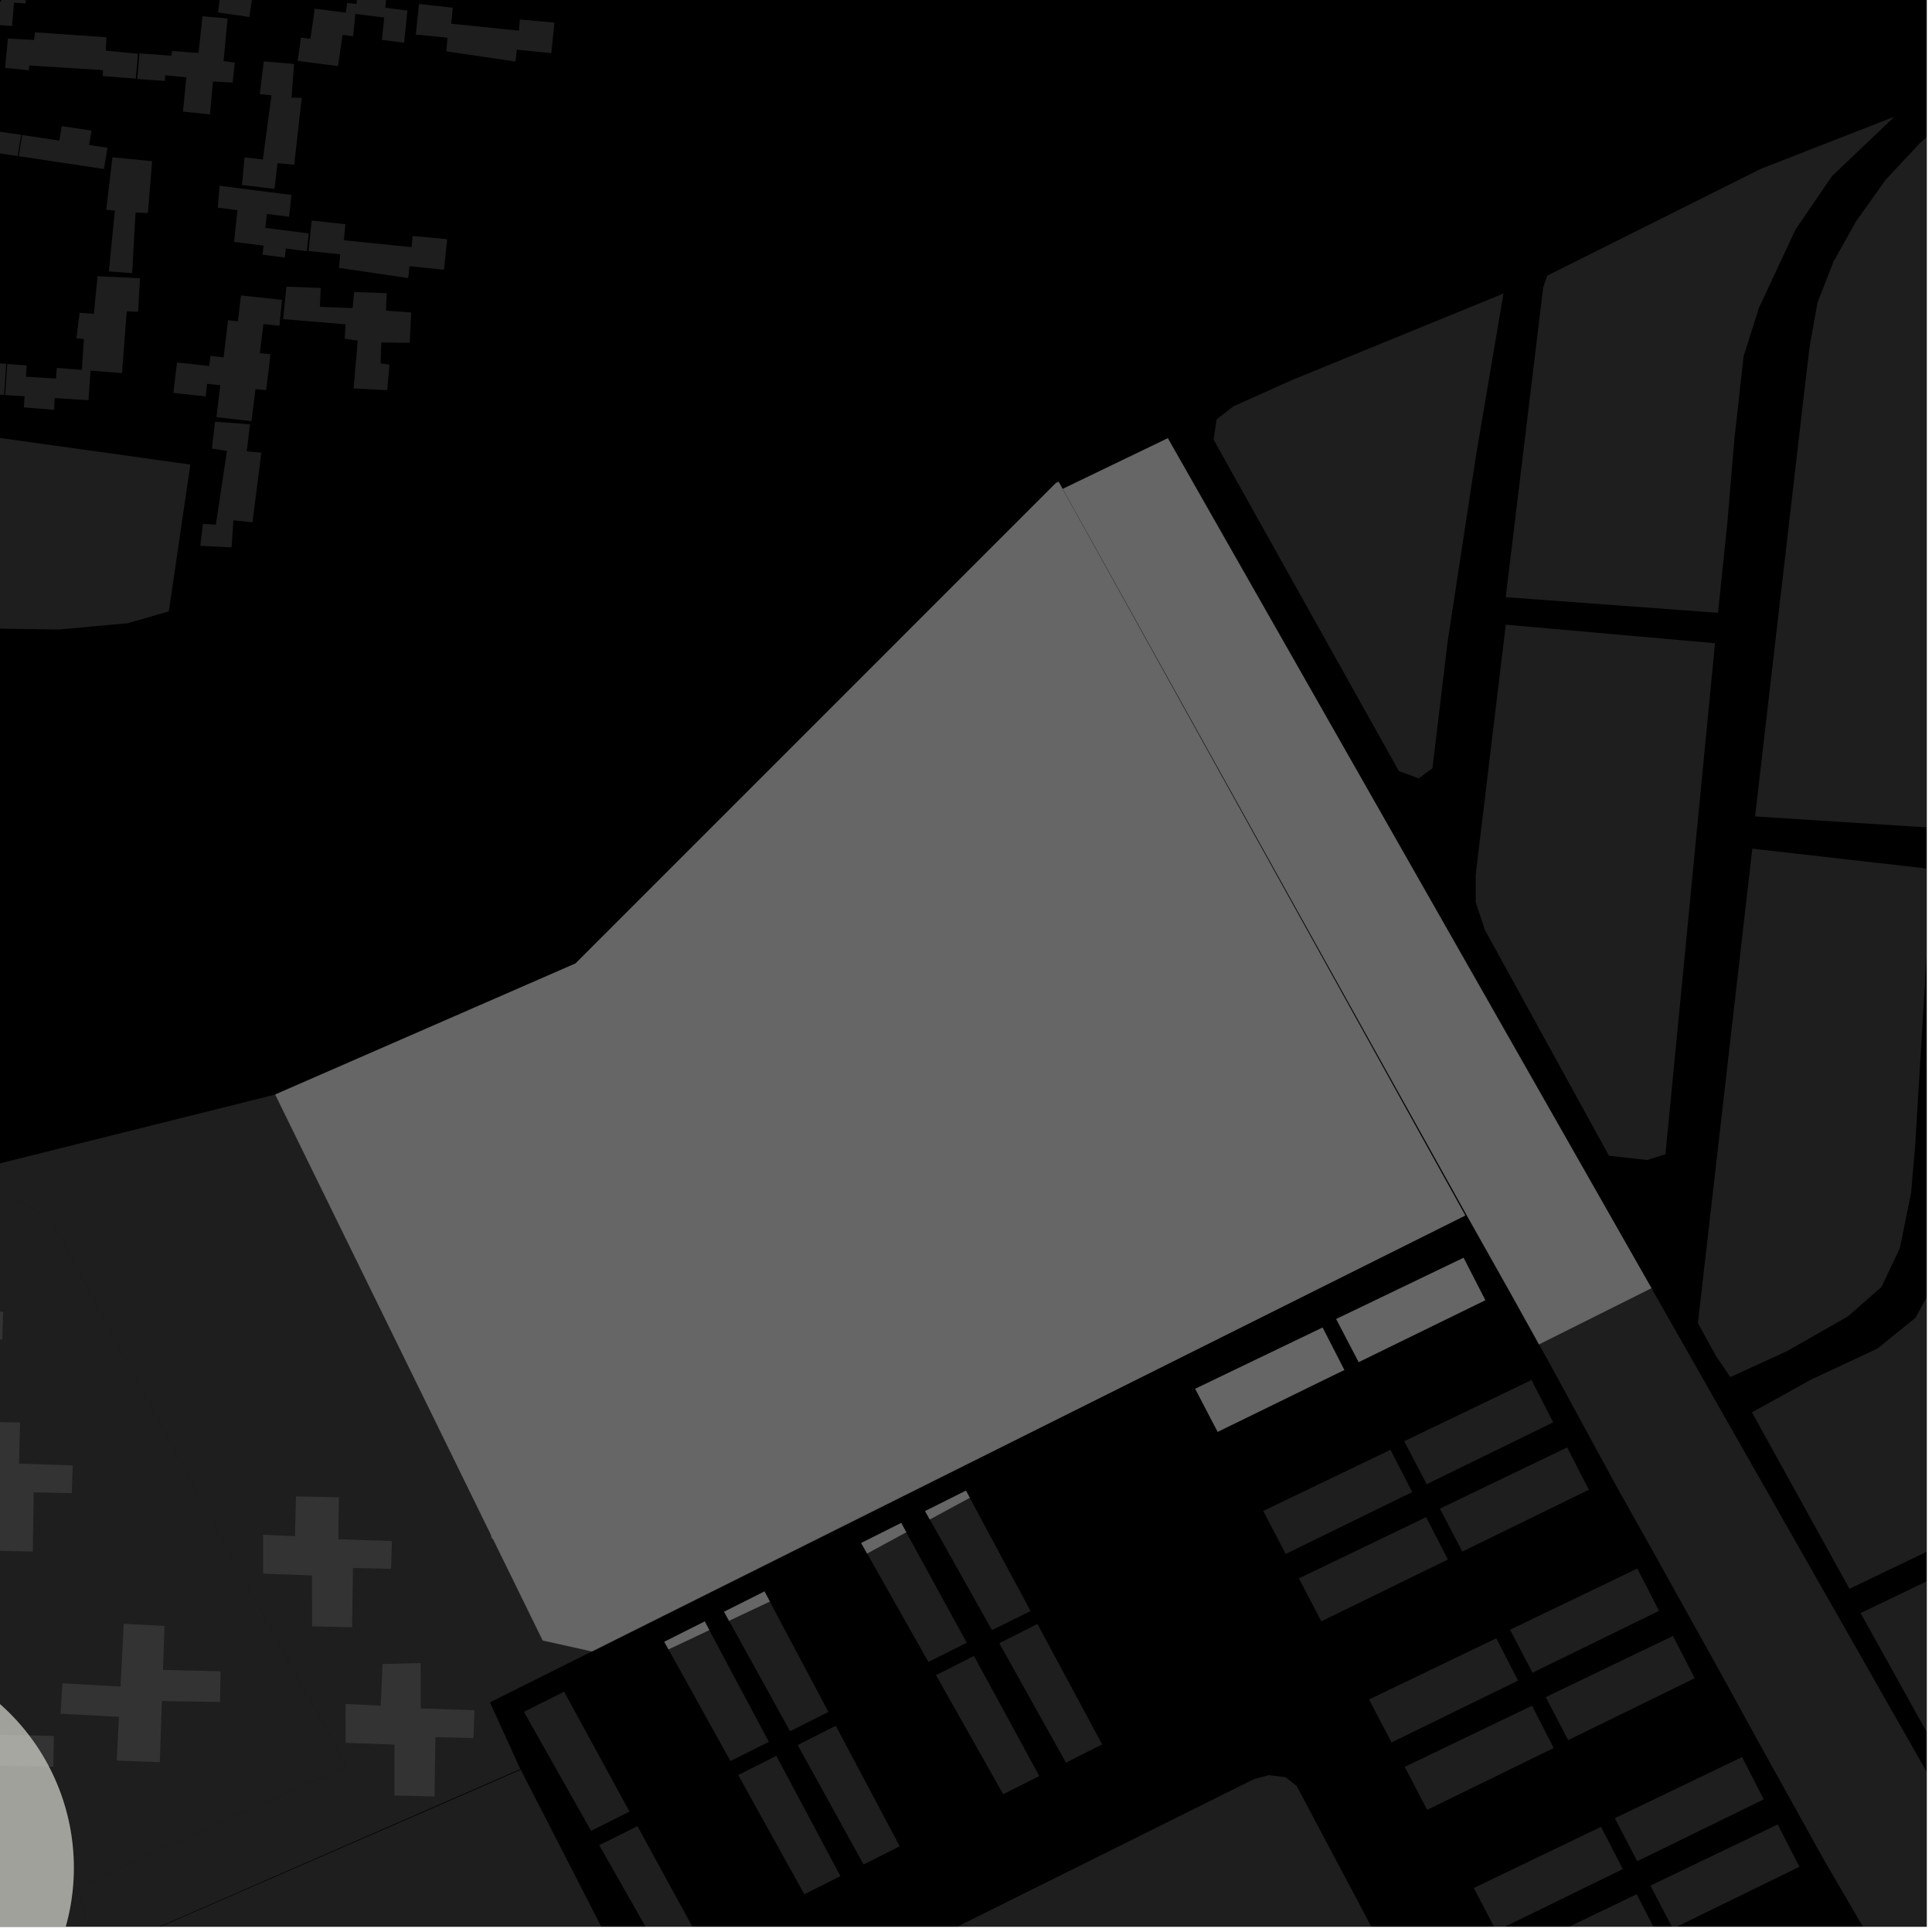<?xml version="1.0" encoding="UTF-8"?>
<svg xmlns="http://www.w3.org/2000/svg" xmlns:xlink="http://www.w3.org/1999/xlink" width="361pt" height="361pt" viewBox="0 0 361 361" version="1.1">
<defs>
<clipPath id="clip1">
  <path d="M 17 330 L 149 330 L 149 360 L 17 360 Z M 17 330 "/>
</clipPath>
<clipPath id="clip2">
  <path d="M 0 204 L 111 204 L 111 360 L 0 360 Z M 0 204 "/>
</clipPath>
<clipPath id="clip3">
  <path d="M 111 341 L 132 341 L 132 360 L 111 360 Z M 111 341 "/>
</clipPath>
<clipPath id="clip4">
  <path d="M 0 218 L 65 218 L 65 360 L 0 360 Z M 0 218 "/>
</clipPath>
<clipPath id="clip5">
  <path d="M 308 340 L 337 340 L 337 360 L 308 360 Z M 308 340 "/>
</clipPath>
<clipPath id="clip6">
  <path d="M 282 353 L 310 353 L 310 360 L 282 360 Z M 282 353 "/>
</clipPath>
<clipPath id="clip7">
  <path d="M 275 341 L 304 341 L 304 360 L 275 360 Z M 275 341 "/>
</clipPath>
<clipPath id="clip8">
  <path d="M 287 240 L 360 240 L 360 360 L 287 360 Z M 287 240 "/>
</clipPath>
<clipPath id="clip9">
  <path d="M 134 331 L 286 331 L 286 360 L 134 360 Z M 134 331 "/>
</clipPath>
<clipPath id="clip10">
  <path d="M 327 0 L 360 0 L 360 155 L 327 155 Z M 327 0 "/>
</clipPath>
<clipPath id="clip11">
  <path d="M 317 158 L 360 158 L 360 258 L 317 258 Z M 317 158 "/>
</clipPath>
<clipPath id="clip12">
  <path d="M 327 193 L 360 193 L 360 297 L 327 297 Z M 327 193 "/>
</clipPath>
<clipPath id="clip13">
  <path d="M 347 275 L 360 275 L 360 360 L 347 360 Z M 347 275 "/>
</clipPath>
<clipPath id="clip14">
  <path d="M 0 308 L 14 308 L 14 360 L 0 360 Z M 0 308 "/>
</clipPath>
</defs>
<g id="surface2471">
<path style="fill-rule:nonzero;fill:rgb(0%,0%,0%);fill-opacity:1;stroke-width:0.03;stroke-linecap:square;stroke-linejoin:miter;stroke:rgb(0%,0%,0%);stroke-opacity:1;stroke-miterlimit:10;" d="M 0 178 L 360 178 L 360 -182 L 0 -182 Z M 0 178 " transform="matrix(1,0,0,1,0,182)"/>
<g clip-path="url(#clip1)" clip-rule="nonzero">
<path style=" stroke:none;fill-rule:nonzero;fill:rgb(39.999%,39.999%,39.999%);fill-opacity:0.3;" d="M 125.852 386.32 L 133.473 400.812 L 148.164 420.277 L 25.246 403.223 L 17.414 365.488 L 97.309 330.68 Z M 125.852 386.32 "/>
</g>
<g clip-path="url(#clip2)" clip-rule="nonzero">
<path style=" stroke:none;fill-rule:nonzero;fill:rgb(39.999%,39.999%,39.999%);fill-opacity:0.3;" d="M 110.609 308.57 L 91.547 318.09 L 97.227 330.566 L 17.398 365.414 L 14.703 352.434 L 64.691 329.992 L 41.227 287.145 L 9.605 227.98 L -5.699 218.797 L 51.43 204.516 L 101.414 306.527 Z M 110.609 308.57 "/>
</g>
<g clip-path="url(#clip3)" clip-rule="nonzero">
<path style=" stroke:none;fill-rule:nonzero;fill:rgb(39.999%,39.999%,39.999%);fill-opacity:0.3;" d="M 111.969 344.777 L 119.109 341.223 L 131.289 363.512 L 124.539 366.91 Z M 111.969 344.777 "/>
</g>
<path style=" stroke:none;fill-rule:nonzero;fill:rgb(39.999%,39.999%,39.999%);fill-opacity:0.3;" d="M 97.895 319.855 L 105.406 316.098 L 117.621 338.5 L 110.445 342.094 Z M 97.895 319.855 "/>
<path style=" stroke:none;fill-rule:nonzero;fill:rgb(39.999%,39.999%,39.999%);fill-opacity:0.3;" d="M 71.492 310.934 L 78.602 310.754 L 78.617 319.23 L 88.648 319.562 L 88.473 324.754 L 81.359 324.59 L 81.195 335.66 L 73.715 335.5 L 73.703 325.984 L 64.582 325.648 L 64.57 318.383 L 71.137 318.723 Z M 71.492 310.934 "/>
<path style=" stroke:none;fill-rule:nonzero;fill:rgb(39.999%,39.999%,39.999%);fill-opacity:0.3;" d="M 55.297 279.609 L 63.32 279.773 L 63.211 287.621 L 73.242 287.953 L 73.066 293.145 L 65.953 292.98 L 65.789 304.055 L 58.309 303.891 L 58.297 294.375 L 49.176 294.043 L 49.164 286.777 L 55.125 287.051 Z M 55.297 279.609 "/>
<path style=" stroke:none;fill-rule:nonzero;fill:rgb(39.999%,39.999%,39.999%);fill-opacity:0.3;" d="M 92.125 287.57 L 91.633 287.441 L 91.793 286.895 Z M 92.125 287.57 "/>
<g clip-path="url(#clip4)" clip-rule="nonzero">
<path style=" stroke:none;fill-rule:nonzero;fill:rgb(39.999%,39.999%,39.999%);fill-opacity:0.3;" d="M -64.953 390.906 L -62.844 362.715 L -119.566 243.723 L -5.699 218.797 L 9.605 227.98 L 41.227 287.145 L 64.691 329.992 L 14.703 352.434 L 17.398 365.414 L -46.414 393.266 Z M -64.953 390.906 "/>
</g>
<path style=" stroke:none;fill-rule:nonzero;fill:rgb(39.999%,39.999%,39.999%);fill-opacity:0.3;" d="M -8.016 315.5 L -0.406 315.898 L -0.688 324.117 L 10.066 324.371 L 9.969 330.109 L -0.891 329.93 L -1.285 341.359 L -9.328 341.047 L -8.91 332.883 L -19.824 332.297 L -19.48 326.617 L -8.617 327.227 Z M -8.016 315.5 "/>
<path style=" stroke:none;fill-rule:nonzero;fill:rgb(39.999%,39.999%,39.999%);fill-opacity:0.3;" d="M -16.637 236.977 L -9.242 237.098 L -9.441 244.781 L 0.59 245.113 L 0.418 250.305 L -6.695 250.141 L -6.863 261.215 L -14.34 261.051 L -14.355 251.535 L -23.473 251.203 L -23.488 244.238 L -16.738 244.23 Z M -16.637 236.977 "/>
<path style=" stroke:none;fill-rule:nonzero;fill:rgb(39.999%,39.999%,39.999%);fill-opacity:0.3;" d="M -3.645 265.676 L 3.75 265.801 L 3.555 273.484 L 13.586 273.816 L 13.41 279.004 L 6.297 278.844 L 6.133 289.914 L -1.348 289.754 L -1.359 280.238 L -10.48 279.902 L -10.496 272.941 L -3.746 272.93 Z M -3.645 265.676 "/>
<path style=" stroke:none;fill-rule:nonzero;fill:rgb(39.999%,39.999%,39.999%);fill-opacity:0.3;" d="M 23.125 303.414 L 30.734 303.812 L 30.453 312.031 L 41.207 312.285 L 41.109 318.023 L 30.25 317.844 L 29.855 329.273 L 21.812 328.961 L 22.23 320.797 L 11.316 320.211 L 11.66 314.531 L 22.523 315.141 Z M 23.125 303.414 "/>
<path style=" stroke:none;fill-rule:nonzero;fill:rgb(39.999%,39.999%,39.999%);fill-opacity:0.3;" d="M 273.238 289.922 L 269.051 281.891 L 292.828 270.457 L 296.883 278.363 Z M 273.238 289.922 "/>
<path style=" stroke:none;fill-rule:nonzero;fill:rgb(39.999%,39.999%,39.999%);fill-opacity:0.3;" d="M 246.891 302.953 L 242.703 294.922 L 266.48 283.488 L 270.539 291.398 Z M 246.891 302.953 "/>
<path style=" stroke:none;fill-rule:nonzero;fill:rgb(39.999%,39.999%,39.999%);fill-opacity:0.3;" d="M 266.574 277.324 L 262.387 269.297 L 286.164 257.863 L 290.223 265.77 Z M 266.574 277.324 "/>
<path style=" stroke:none;fill-rule:nonzero;fill:rgb(39.999%,39.999%,39.999%);fill-opacity:0.3;" d="M 240.23 290.359 L 236.043 282.328 L 259.82 270.895 L 263.875 278.801 Z M 240.23 290.359 "/>
<path style=" stroke:none;fill-rule:nonzero;fill:rgb(39.999%,39.999%,39.999%);fill-opacity:0.3;" d="M 293.012 325.145 L 288.824 317.113 L 312.602 305.68 L 316.66 313.586 Z M 293.012 325.145 "/>
<path style=" stroke:none;fill-rule:nonzero;fill:rgb(39.999%,39.999%,39.999%);fill-opacity:0.3;" d="M 266.668 338.176 L 262.48 330.145 L 286.258 318.715 L 290.312 326.621 Z M 266.668 338.176 "/>
<path style=" stroke:none;fill-rule:nonzero;fill:rgb(39.999%,39.999%,39.999%);fill-opacity:0.3;" d="M 286.352 312.551 L 282.164 304.52 L 305.941 293.086 L 309.996 300.992 Z M 286.352 312.551 "/>
<path style=" stroke:none;fill-rule:nonzero;fill:rgb(39.999%,39.999%,39.999%);fill-opacity:0.3;" d="M 260.004 325.582 L 255.816 317.551 L 279.594 306.117 L 283.648 314.027 Z M 260.004 325.582 "/>
<g clip-path="url(#clip5)" clip-rule="nonzero">
<path style=" stroke:none;fill-rule:nonzero;fill:rgb(39.999%,39.999%,39.999%);fill-opacity:0.3;" d="M 312.582 360.367 L 308.391 352.336 L 332.172 340.902 L 336.227 348.812 Z M 312.582 360.367 "/>
</g>
<g clip-path="url(#clip6)" clip-rule="nonzero">
<path style=" stroke:none;fill-rule:nonzero;fill:rgb(39.999%,39.999%,39.999%);fill-opacity:0.3;" d="M 286.234 373.398 L 282.047 365.371 L 305.824 353.938 L 309.879 361.844 Z M 286.234 373.398 "/>
</g>
<path style=" stroke:none;fill-rule:nonzero;fill:rgb(39.999%,39.999%,39.999%);fill-opacity:0.3;" d="M 305.918 347.773 L 301.73 339.742 L 325.508 328.309 L 329.562 336.215 Z M 305.918 347.773 "/>
<g clip-path="url(#clip7)" clip-rule="nonzero">
<path style=" stroke:none;fill-rule:nonzero;fill:rgb(39.999%,39.999%,39.999%);fill-opacity:0.3;" d="M 279.574 360.805 L 275.383 352.777 L 299.164 341.344 L 303.219 349.25 Z M 279.574 360.805 "/>
</g>
<path style=" stroke:none;fill-rule:nonzero;fill:rgb(39.999%,39.999%,39.999%);fill-opacity:0.3;" d="M 186.723 307.039 L 193.848 303.445 L 205.941 325.945 L 199.176 329.352 Z M 186.723 307.039 "/>
<path style=" stroke:none;fill-rule:nonzero;fill:rgb(39.999%,39.999%,39.999%);fill-opacity:0.3;" d="M 181.195 279.859 L 192.566 301.027 L 185.355 304.59 L 173.734 283.91 Z M 181.195 279.859 "/>
<path style=" stroke:none;fill-rule:nonzero;fill:rgb(39.999%,39.999%,39.999%);fill-opacity:0.3;" d="M 169.332 286.301 L 180.645 306.949 L 173.473 310.543 L 162.023 290.27 Z M 169.332 286.301 "/>
<path style=" stroke:none;fill-rule:nonzero;fill:rgb(39.999%,39.999%,39.999%);fill-opacity:0.3;" d="M 174.902 313.008 L 181.992 309.43 L 194.195 331.859 L 187.449 335.254 Z M 174.902 313.008 "/>
<path style=" stroke:none;fill-rule:nonzero;fill:rgb(39.999%,39.999%,39.999%);fill-opacity:0.3;" d="M 137.941 331.672 L 145.055 328.082 L 157.035 350.559 L 150.293 353.949 Z M 137.941 331.672 "/>
<path style=" stroke:none;fill-rule:nonzero;fill:rgb(39.999%,39.999%,39.999%);fill-opacity:0.3;" d="M 132.531 304.586 L 143.66 325.465 L 136.488 329.055 L 124.914 308.184 Z M 132.531 304.586 "/>
<path style=" stroke:none;fill-rule:nonzero;fill:rgb(39.999%,39.999%,39.999%);fill-opacity:0.3;" d="M 149.047 326.066 L 156.168 322.469 L 168.113 344.98 L 161.363 348.379 Z M 149.047 326.066 "/>
<path style=" stroke:none;fill-rule:nonzero;fill:rgb(39.999%,39.999%,39.999%);fill-opacity:0.3;" d="M 143.84 299.246 L 154.797 319.891 L 147.621 323.484 L 136.227 302.84 Z M 143.84 299.246 "/>
<g clip-path="url(#clip8)" clip-rule="nonzero">
<path style=" stroke:none;fill-rule:nonzero;fill:rgb(39.999%,39.999%,39.999%);fill-opacity:0.3;" d="M 361.461 384.906 L 348.125 360.078 L 340.59 347.137 L 328.418 325.199 L 321.48 312.551 L 308.957 290.039 L 301.812 277.301 L 289.672 254.969 L 287.574 251.191 L 308.57 240.695 L 383.691 372.699 Z M 361.461 384.906 "/>
</g>
<g clip-path="url(#clip9)" clip-rule="nonzero">
<path style=" stroke:none;fill-rule:nonzero;fill:rgb(39.999%,39.999%,39.999%);fill-opacity:0.3;" d="M 134.555 382.055 L 234.215 332.477 L 237.082 331.688 L 240.207 332.082 L 242.293 333.711 L 284.391 413.117 L 285.891 419.176 L 285.531 424.387 L 283.91 428.43 L 281.422 431.812 L 260.031 436.352 L 257.637 436.055 L 166.422 422.91 Z M 134.555 382.055 "/>
</g>
<g clip-path="url(#clip10)" clip-rule="nonzero">
<path style=" stroke:none;fill-rule:nonzero;fill:rgb(39.999%,39.999%,39.999%);fill-opacity:0.3;" d="M 408.316 0.676 L 419.984 30.234 L 411.008 34.008 L 400.445 40.035 L 387.516 51.332 L 379.871 61.117 L 374.602 71.148 L 370.656 84.688 L 368.277 94.355 L 362.555 154.762 L 327.941 152.555 L 337.086 73.578 L 338.129 64.84 L 339.602 56.547 L 342.598 48.887 L 346.812 41.359 L 352.352 33.582 L 358.68 26.809 L 366.332 19.781 L 375.836 12.75 L 386.395 7.473 L 398.012 2.695 Z M 408.316 0.676 "/>
</g>
<path style=" stroke:none;fill-rule:nonzero;fill:rgb(39.999%,39.999%,39.999%);fill-opacity:0.3;" d="M 281.352 111.582 L 288.355 53.652 L 289.117 51.5 L 328.992 31.562 L 353.988 21.797 L 342.305 32.91 L 335.473 42.934 L 328.645 57.559 L 325.797 66.59 L 324.105 81.75 L 322.707 98.262 L 321.016 114.504 Z M 281.352 111.582 "/>
<path style=" stroke:none;fill-rule:nonzero;fill:rgb(39.999%,39.999%,39.999%);fill-opacity:0.3;" d="M 280.93 54.848 L 275.848 84.797 L 270.48 119.988 L 267.66 143.539 L 265.098 145.438 L 261.387 144.09 L 226.766 82.156 L 227.332 78.367 L 230.465 75.926 L 241.266 71.074 Z M 280.93 54.848 "/>
<path style=" stroke:none;fill-rule:nonzero;fill:rgb(39.999%,39.999%,39.999%);fill-opacity:0.3;" d="M 281.359 116.723 L 320.457 120.188 L 311.195 215.668 L 307.773 216.754 L 300.641 215.953 L 277.465 173.762 L 275.742 168.621 L 275.734 163.477 Z M 281.359 116.723 "/>
<g clip-path="url(#clip11)" clip-rule="nonzero">
<path style=" stroke:none;fill-rule:nonzero;fill:rgb(39.999%,39.999%,39.999%);fill-opacity:0.3;" d="M 327.422 158.57 L 360.969 162.398 L 357.867 213.902 L 357.09 222.926 L 354.992 233.203 L 351.566 240.477 L 345.234 246 L 333.91 252.461 L 323.32 257.309 L 320.703 253.484 L 317.258 247.223 Z M 327.422 158.57 "/>
</g>
<g clip-path="url(#clip12)" clip-rule="nonzero">
<path style=" stroke:none;fill-rule:nonzero;fill:rgb(39.999%,39.999%,39.999%);fill-opacity:0.3;" d="M 327.359 263.902 L 338.383 257.789 L 350.797 251.992 L 357.922 246.219 L 361.348 239.949 L 365.297 230.672 L 366.602 218.781 L 367.379 206.25 L 368.414 193.824 L 405.664 195.293 L 400.984 246.426 L 398.355 256.957 L 395.199 265.23 L 389.66 273.008 L 377.52 281.547 L 345.574 296.875 Z M 327.359 263.902 "/>
</g>
<g clip-path="url(#clip13)" clip-rule="nonzero">
<path style=" stroke:none;fill-rule:nonzero;fill:rgb(39.999%,39.999%,39.999%);fill-opacity:0.3;" d="M 347.656 301.41 L 380.16 285.797 L 388.066 280.055 L 392.133 276.992 L 394.516 275.898 L 396.602 277.277 L 397.441 281.031 L 397.879 296.242 L 398.453 306.484 L 401.324 319.473 L 406.484 335.164 L 411.926 346.793 L 416.766 356.414 L 386.543 371.344 Z M 347.656 301.41 "/>
</g>
<path style=" stroke:none;fill-rule:nonzero;fill:rgb(39.999%,39.999%,39.999%);fill-opacity:0.3;" d="M 1.359 68.004 L 4.988 68.293 L 4.844 70.391 L 10.465 70.738 L 10.602 68.742 L 15.297 69.117 L 15.664 63.363 L 14.27 63.199 L 14.875 58.441 L 17.535 58.645 L 18.234 51.613 L 26.148 51.992 L 25.809 58.254 L 23.684 58.18 L 22.793 69.715 L 16.914 69.246 L 16.539 74.773 L 10.215 74.387 L 10.121 76.578 L 4.453 76.125 L 4.598 74.039 L 0.961 73.816 Z M 1.359 68.004 "/>
<path style=" stroke:none;fill-rule:nonzero;fill:rgb(39.999%,39.999%,39.999%);fill-opacity:0.3;" d="M 1.164 67.988 L 0.77 73.801 L -3.383 73.543 L -3.516 75.492 L -9.879 74.984 L -9.621 71.16 L -16.23 70.75 L -16.48 74.457 L -23.688 73.883 L -23.824 75.844 L -29.598 75.488 L -29.219 69.941 L -23.438 70.305 L -22.91 62.773 L -24.773 62.66 L -24.461 58.086 L -19.148 58.41 L -19.461 62.988 L -17.809 63.09 L -18.039 66.457 L -9.348 67.152 L -9.488 69.211 L -3.133 69.574 L -2.98 67.656 Z M 1.164 67.988 "/>
<path style=" stroke:none;fill-rule:nonzero;fill:rgb(39.999%,39.999%,39.999%);fill-opacity:0.3;" d="M 3.957 25.203 L 3.301 29.156 L -9.527 27.23 L -9.258 25.621 L -13.926 24.918 L -13.309 21.195 L -8.641 21.891 L -8.426 20.574 L -2.867 21.406 L -3.316 24.117 Z M 3.957 25.203 "/>
<path style=" stroke:none;fill-rule:nonzero;fill:rgb(39.999%,39.999%,39.999%);fill-opacity:0.3;" d="M 4.148 25.23 L 11.086 26.266 L 11.535 23.562 L 17.094 24.395 L 16.645 27.098 L 20.082 27.609 L 19.426 31.578 L 3.496 29.184 Z M 4.148 25.23 "/>
<path style=" stroke:none;fill-rule:nonzero;fill:rgb(39.999%,39.999%,39.999%);fill-opacity:0.3;" d="M 45.215 34.574 L 45.691 29.418 L 49.117 29.785 L 50.727 17.809 L 48.531 17.574 L 49.293 11.461 L 54.953 11.953 L 54.469 18.25 L 56.383 18.281 L 54.98 30.773 L 51.855 30.488 L 51.297 35.281 Z M 45.215 34.574 "/>
<path style=" stroke:none;fill-rule:nonzero;fill:rgb(39.999%,39.999%,39.999%);fill-opacity:0.3;" d="M 58.238 41.203 L 64.543 41.898 L 64.25 44.895 L 76.898 46.184 L 77.098 44.094 L 83.551 44.695 L 82.957 50.395 L 76.508 49.742 L 76.277 51.961 L 63.34 50.055 L 63.566 47.508 L 57.645 46.914 Z M 58.238 41.203 "/>
<path style=" stroke:none;fill-rule:nonzero;fill:rgb(39.999%,39.999%,39.999%);fill-opacity:0.3;" d="M 41.023 34.707 L 54.449 36.43 L 54.02 40.512 L 49.863 39.977 L 49.59 42.578 L 57.684 43.617 L 57.336 46.941 L 53.398 46.438 L 53.223 48.125 L 49.066 47.59 L 49.242 45.902 L 43.746 45.199 L 44.367 39.273 L 40.703 38.801 Z M 41.023 34.707 "/>
<path style=" stroke:none;fill-rule:nonzero;fill:rgb(39.999%,39.999%,39.999%);fill-opacity:0.3;" d="M 66.895 -2.047 L 72.301 -1.355 L 71.98 1.445 L 76.129 1.977 L 75.5 7.98 L 71.352 7.449 L 71.789 3.281 L 66.41 2.59 L 65.973 6.758 L 64.012 6.508 L 63.16 12.348 L 55.617 11.379 L 56.25 7.027 L 58 7.25 L 58.816 1.617 L 64.613 2.359 L 64.879 0.531 L 66.602 0.754 Z M 66.895 -2.047 "/>
<path style=" stroke:none;fill-rule:nonzero;fill:rgb(39.999%,39.999%,39.999%);fill-opacity:0.3;" d="M 78.289 0.742 L 84.598 1.438 L 84.305 4.434 L 96.949 5.723 L 97.152 3.633 L 103.605 4.234 L 103.008 9.934 L 96.562 9.281 L 96.328 11.5 L 83.395 9.594 L 83.621 7.047 L 77.695 6.453 Z M 78.289 0.742 "/>
<path style=" stroke:none;fill-rule:nonzero;fill:rgb(39.999%,39.999%,39.999%);fill-opacity:0.3;" d="M 53.523 53.562 L 59.926 53.805 L 59.781 57.336 L 65.875 57.578 L 66.188 54.562 L 72.254 54.789 L 72.121 58.035 L 76.84 58.398 L 76.555 64.055 L 71.254 63.992 L 71.113 67.898 L 72.781 68.129 L 72.344 72.902 L 66.074 72.578 L 66.84 63.648 L 64.41 63.301 L 64.574 60.598 L 52.902 59.625 Z M 53.523 53.562 "/>
<path style=" stroke:none;fill-rule:nonzero;fill:rgb(39.999%,39.999%,39.999%);fill-opacity:0.3;" d="M 45.027 55.207 L 52.695 56.035 L 52.215 60.875 L 49.223 60.555 L 48.543 65.98 L 50.535 66.195 L 49.734 72.898 L 47.742 72.684 L 46.988 78.703 L 40.453 77.941 L 41.164 71.977 L 38.707 71.711 L 38.426 74.07 L 32.391 73.418 L 33.07 67.734 L 39.105 68.383 L 39.328 66.504 L 41.785 66.77 L 42.613 59.844 L 44.449 60.039 Z M 45.027 55.207 "/>
<path style=" stroke:none;fill-rule:nonzero;fill:rgb(39.999%,39.999%,39.999%);fill-opacity:0.3;" d="M 40.184 78.789 L 46.707 79.285 L 46.109 84.332 L 48.832 84.57 L 47.176 97.594 L 43.609 97.223 L 43.273 102.289 L 37.426 101.988 L 37.914 97.879 L 40.336 98.043 L 42.402 84.258 L 39.59 83.816 Z M 40.184 78.789 "/>
<path style=" stroke:none;fill-rule:nonzero;fill:rgb(39.999%,39.999%,39.999%);fill-opacity:0.3;" d="M 21.008 29.391 L 28.426 30.125 L 27.637 39.809 L 25.328 39.707 L 24.691 51.039 L 20.336 50.711 L 21.461 39.371 L 19.848 39.188 Z M 21.008 29.391 "/>
<path style=" stroke:none;fill-rule:nonzero;fill:rgb(39.999%,39.999%,39.999%);fill-opacity:0.3;" d="M -18.934 112.625 L -14.602 79.789 L 35.566 86.805 L 31.547 114.242 L 23.848 116.453 L 10.977 117.625 L -2.945 117.418 L -13.348 115.023 Z M -18.934 112.625 "/>
<path style=" stroke:none;fill-rule:nonzero;fill:rgb(39.999%,39.999%,39.999%);fill-opacity:0.3;" d="M 1.477 7.203 L 6.371 7.469 L 6.535 6.043 L 19.887 6.965 L 19.773 9.453 L 25.781 10.051 L 25.379 14.699 L 19.199 14.207 L 19.254 13.102 L 5.496 12.238 L 5.383 13.121 L 0.949 12.684 Z M 1.477 7.203 "/>
<path style=" stroke:none;fill-rule:nonzero;fill:rgb(39.999%,39.999%,39.999%);fill-opacity:0.3;" d="M 37.832 3.035 L 42.523 3.453 L 41.773 11.398 L 43.875 11.727 L 43.469 15.434 L 39.797 15.215 L 39.23 21.371 L 34.188 20.859 L 34.82 14.445 L 30.832 14.059 L 30.832 15.117 L 25.648 14.762 L 26.07 9.977 L 32.027 10.414 L 32.133 9.527 L 37.098 9.902 Z M 37.832 3.035 "/>
<path style=" stroke:none;fill-rule:nonzero;fill:rgb(39.999%,39.999%,39.999%);fill-opacity:0.3;" d="M 45.094 -19.805 L 51.141 -18.859 L 50.234 -14.672 L 46.043 -15.203 L 44.023 -2.348 L 47.328 -1.871 L 46.59 3.18 L 40.746 2.324 L 41.387 -3.188 L 39.074 -3.375 L 41.055 -15.797 L 44.184 -15.285 Z M 45.094 -19.805 "/>
<path style=" stroke:none;fill-rule:nonzero;fill:rgb(39.999%,39.999%,39.999%);fill-opacity:0.3;" d="M 7.848 -13.828 L 13.742 -13.383 L 13.383 -9.07 L 5.637 -9.652 L 4.777 0.652 L 2.617 0.488 L 2.254 4.867 L -3.676 4.426 L -3.312 0.047 L 0.191 0.309 L 1.238 -12.277 L 7.68 -11.797 Z M 7.848 -13.828 "/>
<path style=" stroke:none;fill-rule:nonzero;fill:rgb(39.999%,39.999%,39.999%);fill-opacity:0.3;" d="M 197.809 90.039 L 273.785 227.113 L 110.609 308.57 L 101.414 306.527 L 51.43 204.516 L 107.535 180.035 L 197.305 90.262 Z M 197.809 90.039 "/>
<path style=" stroke:none;fill-rule:nonzero;fill:rgb(39.999%,39.999%,39.999%);fill-opacity:0.3;" d="M 253.879 254.5 L 249.688 246.469 L 273.469 235.035 L 277.523 242.941 Z M 253.879 254.5 "/>
<path style=" stroke:none;fill-rule:nonzero;fill:rgb(39.999%,39.999%,39.999%);fill-opacity:0.3;" d="M 227.531 267.531 L 223.344 259.504 L 247.121 248.07 L 251.176 255.977 Z M 227.531 267.531 "/>
<path style=" stroke:none;fill-rule:nonzero;fill:rgb(39.999%,39.999%,39.999%);fill-opacity:0.3;" d="M 172.863 282.359 L 180.488 278.543 L 181.195 279.859 L 173.734 283.91 Z M 172.863 282.359 "/>
<path style=" stroke:none;fill-rule:nonzero;fill:rgb(39.999%,39.999%,39.999%);fill-opacity:0.3;" d="M 160.922 288.32 L 168.391 284.578 L 169.332 286.301 L 162.023 290.27 Z M 160.922 288.32 "/>
<path style=" stroke:none;fill-rule:nonzero;fill:rgb(39.999%,39.999%,39.999%);fill-opacity:0.3;" d="M 124.137 306.777 L 131.68 302.988 L 132.531 304.586 L 124.914 308.184 Z M 124.137 306.777 "/>
<path style=" stroke:none;fill-rule:nonzero;fill:rgb(39.999%,39.999%,39.999%);fill-opacity:0.3;" d="M 135.305 301.168 L 142.848 297.379 L 143.84 299.246 L 136.227 302.84 Z M 135.305 301.168 "/>
<path style=" stroke:none;fill-rule:nonzero;fill:rgb(39.999%,39.999%,39.999%);fill-opacity:0.3;" d="M 152.004 262.109 L 155.457 260.426 L 156.434 262.23 L 159.98 260.504 L 159.008 258.699 L 162.465 257.02 L 163.438 258.824 L 167.758 256.723 L 169.527 260.004 L 165.207 262.105 L 167.09 265.598 L 171.41 263.496 L 173.18 266.777 L 168.863 268.879 L 169.836 270.684 L 166.379 272.363 L 165.406 270.559 L 161.855 272.285 L 162.828 274.09 L 159.375 275.77 L 158.402 273.965 L 154.082 276.066 L 152.312 272.785 L 156.629 270.684 L 154.746 267.191 L 150.426 269.293 L 148.656 266.012 L 152.977 263.91 Z M 152.004 262.109 "/>
<path style=" stroke:none;fill-rule:nonzero;fill:rgb(39.999%,39.999%,39.999%);fill-opacity:0.3;" d="M 180.02 251.242 L 183.477 249.562 L 184.449 251.367 L 188 249.641 L 187.027 247.836 L 190.48 246.156 L 191.457 247.961 L 195.773 245.859 L 197.543 249.141 L 193.227 251.242 L 195.109 254.734 L 199.43 252.633 L 201.199 255.914 L 196.879 258.016 L 197.852 259.816 L 194.398 261.5 L 193.426 259.695 L 189.875 261.422 L 190.848 263.227 L 187.391 264.906 L 186.418 263.102 L 182.098 265.203 L 180.328 261.922 L 184.648 259.82 L 182.766 256.328 L 178.445 258.43 L 176.676 255.148 L 180.996 253.047 Z M 180.02 251.242 "/>
<path style=" stroke:none;fill-rule:nonzero;fill:rgb(39.999%,39.999%,39.999%);fill-opacity:0.3;" d="M 228.113 226.465 L 231.57 224.785 L 232.543 226.59 L 236.094 224.863 L 235.121 223.059 L 238.574 221.379 L 239.547 223.184 L 243.867 221.082 L 245.637 224.363 L 241.316 226.465 L 243.203 229.957 L 247.523 227.855 L 249.293 231.137 L 244.973 233.234 L 245.945 235.039 L 242.492 236.723 L 241.516 234.918 L 237.969 236.645 L 238.941 238.449 L 235.484 240.129 L 234.512 238.324 L 230.191 240.426 L 228.422 237.145 L 232.742 235.043 L 230.855 231.551 L 226.539 233.652 L 224.77 230.371 L 229.086 228.27 Z M 228.113 226.465 "/>
<path style=" stroke:none;fill-rule:nonzero;fill:rgb(39.999%,39.999%,39.999%);fill-opacity:0.3;" d="M 200.754 208.691 L 202.121 212.141 L 200.125 212.855 L 201.531 216.398 L 203.527 215.684 L 204.898 219.133 L 202.898 219.848 L 204.609 224.16 L 200.977 225.457 L 199.266 221.148 L 195.398 222.531 L 197.109 226.844 L 193.477 228.145 L 191.766 223.832 L 189.77 224.547 L 188.398 221.098 L 190.398 220.383 L 188.992 216.84 L 186.992 217.555 L 185.625 214.105 L 187.621 213.391 L 185.91 209.078 L 189.543 207.777 L 191.254 212.09 L 195.121 210.707 L 193.41 206.395 L 197.043 205.094 L 198.754 209.406 Z M 200.754 208.691 "/>
<path style=" stroke:none;fill-rule:nonzero;fill:rgb(39.999%,39.999%,39.999%);fill-opacity:0.3;" d="M 192.734 126.723 L 196.191 125.043 L 197.164 126.848 L 200.715 125.121 L 199.738 123.316 L 203.195 121.637 L 204.168 123.438 L 208.488 121.34 L 210.258 124.621 L 205.938 126.719 L 207.824 130.211 L 212.141 128.113 L 213.914 131.395 L 209.594 133.492 L 210.566 135.297 L 207.109 136.977 L 206.137 135.172 L 202.586 136.898 L 203.562 138.703 L 200.105 140.387 L 199.133 138.582 L 194.812 140.68 L 193.043 137.402 L 197.363 135.301 L 195.477 131.809 L 191.16 133.906 L 189.391 130.629 L 193.707 128.527 Z M 192.734 126.723 "/>
<path style=" stroke:none;fill-rule:nonzero;fill:rgb(39.999%,39.999%,39.999%);fill-opacity:0.3;" d="M 161.98 140.789 L 165.719 141.785 L 165.141 143.738 L 168.98 144.762 L 169.559 142.809 L 173.297 143.809 L 172.719 145.758 L 177.391 147.004 L 176.34 150.555 L 171.668 149.309 L 170.551 153.086 L 175.223 154.332 L 174.172 157.879 L 169.5 156.633 L 168.922 158.586 L 165.184 157.59 L 165.762 155.637 L 161.922 154.613 L 161.344 156.562 L 157.605 155.566 L 158.184 153.613 L 153.512 152.367 L 154.562 148.82 L 159.234 150.066 L 160.352 146.289 L 155.68 145.043 L 156.73 141.492 L 161.402 142.738 Z M 161.98 140.789 "/>
<path style=" stroke:none;fill-rule:nonzero;fill:rgb(39.999%,39.999%,39.999%);fill-opacity:0.3;" d="M 193.898 164.523 L 192.414 161.117 L 194.387 160.34 L 192.863 156.84 L 190.891 157.617 L 189.406 154.211 L 191.379 153.434 L 189.523 149.18 L 193.109 147.77 L 194.965 152.027 L 198.785 150.527 L 196.93 146.27 L 200.516 144.859 L 202.371 149.117 L 204.344 148.34 L 205.828 151.746 L 203.855 152.523 L 205.383 156.023 L 207.355 155.246 L 208.84 158.652 L 206.867 159.43 L 208.723 163.684 L 205.133 165.094 L 203.277 160.836 L 199.461 162.336 L 201.316 166.594 L 197.727 168.004 L 195.871 163.746 Z M 193.898 164.523 "/>
<path style=" stroke:none;fill-rule:nonzero;fill:rgb(39.999%,39.999%,39.999%);fill-opacity:0.3;" d="M 217.84 165.426 L 221.578 166.422 L 221 168.375 L 224.84 169.398 L 225.418 167.445 L 229.152 168.445 L 228.578 170.395 L 233.25 171.641 L 232.199 175.191 L 227.527 173.945 L 226.406 177.723 L 231.078 178.969 L 230.027 182.516 L 225.355 181.27 L 224.781 183.223 L 221.043 182.227 L 221.621 180.273 L 217.781 179.25 L 217.203 181.199 L 213.465 180.203 L 214.043 178.25 L 209.371 177.004 L 210.422 173.457 L 215.094 174.703 L 216.211 170.926 L 211.539 169.68 L 212.59 166.129 L 217.262 167.375 Z M 217.84 165.426 "/>
<path style=" stroke:none;fill-rule:nonzero;fill:rgb(39.999%,39.999%,39.999%);fill-opacity:0.3;" d="M 110.957 255.082 L 114.801 253.723 L 115.59 255.73 L 119.539 254.336 L 118.754 252.328 L 122.598 250.969 L 123.383 252.977 L 128.191 251.277 L 129.621 254.93 L 124.816 256.629 L 126.34 260.512 L 131.145 258.816 L 132.574 262.465 L 127.77 264.164 L 128.559 266.172 L 124.711 267.531 L 123.926 265.523 L 119.973 266.918 L 120.762 268.926 L 116.918 270.285 L 116.129 268.277 L 111.324 269.977 L 109.891 266.324 L 114.699 264.625 L 113.176 260.742 L 108.367 262.438 L 106.938 258.789 L 111.742 257.09 Z M 110.957 255.082 "/>
<path style=" stroke:none;fill-rule:nonzero;fill:rgb(39.999%,39.999%,39.999%);fill-opacity:0.3;" d="M 100.102 275.859 L 103.84 276.859 L 103.262 278.809 L 107.102 279.836 L 107.68 277.883 L 111.418 278.879 L 110.84 280.832 L 115.512 282.078 L 114.461 285.625 L 109.789 284.379 L 108.672 288.156 L 113.344 289.406 L 112.293 292.953 L 107.621 291.707 L 107.043 293.656 L 103.305 292.66 L 103.883 290.707 L 100.043 289.684 L 99.465 291.637 L 95.727 290.637 L 96.305 288.688 L 92.125 287.57 L 91.793 286.895 L 92.684 283.891 L 97.355 285.137 L 98.473 281.359 L 93.801 280.113 L 94.852 276.566 L 99.523 277.812 Z M 100.102 275.859 "/>
<path style=" stroke:none;fill-rule:nonzero;fill:rgb(39.999%,39.999%,39.999%);fill-opacity:0.3;" d="M 95.664 252.496 L 96.914 255.984 L 94.895 256.637 L 96.18 260.223 L 98.203 259.566 L 99.457 263.055 L 97.434 263.711 L 99 268.07 L 95.324 269.262 L 93.758 264.898 L 89.848 266.168 L 91.414 270.527 L 87.738 271.715 L 86.172 267.355 L 84.152 268.012 L 82.898 264.52 L 84.922 263.867 L 83.633 260.281 L 81.613 260.938 L 80.359 257.449 L 82.379 256.793 L 80.816 252.434 L 84.488 251.242 L 86.055 255.605 L 89.969 254.336 L 88.402 249.977 L 92.074 248.789 L 93.641 253.148 Z M 95.664 252.496 "/>
<path style=" stroke:none;fill-rule:nonzero;fill:rgb(39.999%,39.999%,39.999%);fill-opacity:0.3;" d="M 83.5 228.266 L 84.754 231.758 L 82.734 232.41 L 84.02 235.996 L 86.043 235.34 L 87.293 238.828 L 85.273 239.484 L 86.84 243.844 L 83.164 245.035 L 81.598 240.672 L 77.688 241.938 L 79.25 246.301 L 75.578 247.488 L 74.012 243.129 L 71.992 243.781 L 70.738 240.293 L 72.758 239.641 L 71.473 236.055 L 69.449 236.711 L 68.199 233.219 L 70.219 232.566 L 68.652 228.207 L 72.328 227.016 L 73.895 231.379 L 77.805 230.109 L 76.238 225.75 L 79.914 224.559 L 81.48 228.922 Z M 83.5 228.266 "/>
<path style=" stroke:none;fill-rule:nonzero;fill:rgb(39.999%,39.999%,39.999%);fill-opacity:0.3;" d="M 91.207 203.777 L 94.945 204.773 L 94.367 206.727 L 98.207 207.75 L 98.785 205.801 L 102.52 206.797 L 101.945 208.75 L 106.617 209.996 L 105.566 213.543 L 100.895 212.297 L 99.773 216.074 L 104.445 217.32 L 103.395 220.871 L 98.723 219.625 L 98.148 221.574 L 94.41 220.578 L 94.988 218.625 L 91.148 217.602 L 90.57 219.555 L 86.832 218.555 L 87.41 216.605 L 82.738 215.355 L 83.789 211.809 L 88.461 213.055 L 89.578 209.277 L 84.906 208.031 L 85.957 204.484 L 90.629 205.73 Z M 91.207 203.777 "/>
<path style=" stroke:none;fill-rule:nonzero;fill:rgb(39.999%,39.999%,39.999%);fill-opacity:0.3;" d="M 210.02 203.758 L 211.07 200.211 L 213.125 200.758 L 214.203 197.113 L 212.148 196.562 L 213.199 193.016 L 215.254 193.562 L 216.566 189.129 L 220.305 190.125 L 218.992 194.562 L 222.973 195.621 L 224.285 191.188 L 228.023 192.184 L 226.711 196.621 L 228.766 197.168 L 227.715 200.715 L 225.66 200.168 L 224.578 203.812 L 226.637 204.363 L 225.586 207.91 L 223.527 207.363 L 222.215 211.797 L 218.477 210.801 L 219.793 206.367 L 215.812 205.305 L 214.5 209.738 L 210.762 208.742 L 212.074 204.305 Z M 210.02 203.758 "/>
<path style=" stroke:none;fill-rule:nonzero;fill:rgb(39.999%,39.999%,39.999%);fill-opacity:0.3;" d="M 187.074 190.617 L 188.125 187.07 L 190.18 187.617 L 191.262 183.973 L 189.203 183.422 L 190.254 179.875 L 192.312 180.422 L 193.625 175.988 L 197.363 176.984 L 196.047 181.422 L 200.027 182.484 L 201.34 178.047 L 205.078 179.043 L 203.766 183.48 L 205.82 184.027 L 204.77 187.578 L 202.715 187.027 L 201.637 190.676 L 203.691 191.223 L 202.641 194.77 L 200.586 194.223 L 199.273 198.66 L 195.535 197.66 L 196.848 193.227 L 192.867 192.164 L 191.555 196.598 L 187.816 195.602 L 189.129 191.168 Z M 187.074 190.617 "/>
<path style=" stroke:none;fill-rule:nonzero;fill:rgb(39.999%,39.999%,39.999%);fill-opacity:0.3;" d="M 168.648 175.023 L 169.699 171.473 L 171.754 172.023 L 172.832 168.375 L 170.777 167.828 L 171.828 164.277 L 173.883 164.828 L 175.195 160.391 L 178.934 161.391 L 177.621 165.824 L 181.602 166.887 L 182.914 162.449 L 186.648 163.449 L 185.336 167.883 L 187.395 168.434 L 186.344 171.98 L 184.285 171.434 L 183.207 175.078 L 185.262 175.625 L 184.211 179.176 L 182.156 178.625 L 180.844 183.062 L 177.105 182.066 L 178.418 177.629 L 174.441 176.566 L 173.129 181.004 L 169.391 180.004 L 170.703 175.57 Z M 168.648 175.023 "/>
<path style=" stroke:none;fill-rule:nonzero;fill:rgb(39.999%,39.999%,39.999%);fill-opacity:0.3;" d="M 149.883 177.27 L 153.621 178.27 L 153.043 180.219 L 156.883 181.246 L 157.461 179.293 L 161.199 180.289 L 160.621 182.242 L 165.293 183.488 L 164.242 187.035 L 159.57 185.789 L 158.453 189.566 L 163.125 190.816 L 162.074 194.363 L 157.402 193.117 L 156.824 195.066 L 153.086 194.07 L 153.664 192.121 L 149.824 191.094 L 149.246 193.047 L 145.512 192.051 L 146.086 190.098 L 141.414 188.852 L 142.465 185.301 L 147.137 186.547 L 148.258 182.77 L 143.586 181.523 L 144.637 177.977 L 149.309 179.223 Z M 149.883 177.27 "/>
<path style=" stroke:none;fill-rule:nonzero;fill:rgb(39.999%,39.999%,39.999%);fill-opacity:0.3;" d="M 287.574 251.191 L 282.293 241.684 L 274.043 227.016 L 198.586 91.352 L 218.207 81.898 L 308.57 240.695 Z M 287.574 251.191 "/>
<path style="fill-rule:nonzero;fill:rgb(39.999%,39.999%,39.999%);fill-opacity:1;stroke-width:0.03;stroke-linecap:square;stroke-linejoin:miter;stroke:rgb(39.999%,39.999%,39.999%);stroke-opacity:1;stroke-miterlimit:3.239;" d="M 271.809 103.039 L 347.785 240.113 L 184.609 321.57 L 175.414 319.527 L 125.43 217.516 L 181.535 193.035 L 271.305 103.262 Z M 271.809 103.039 " transform="matrix(1,0,0,1,-74,-13)"/>
<path style="fill-rule:nonzero;fill:rgb(39.999%,39.999%,39.999%);fill-opacity:1;stroke-width:0.03;stroke-linecap:square;stroke-linejoin:miter;stroke:rgb(39.999%,39.999%,39.999%);stroke-opacity:1;stroke-miterlimit:3.239;" d="M 327.879 267.5 L 323.688 259.469 L 347.469 248.035 L 351.523 255.941 Z M 327.879 267.5 " transform="matrix(1,0,0,1,-74,-13)"/>
<path style="fill-rule:nonzero;fill:rgb(39.999%,39.999%,39.999%);fill-opacity:1;stroke-width:0.03;stroke-linecap:square;stroke-linejoin:miter;stroke:rgb(39.999%,39.999%,39.999%);stroke-opacity:1;stroke-miterlimit:3.239;" d="M 301.531 280.531 L 297.344 272.504 L 321.121 261.07 L 325.176 268.977 Z M 301.531 280.531 " transform="matrix(1,0,0,1,-74,-13)"/>
<path style="fill-rule:nonzero;fill:rgb(39.999%,39.999%,39.999%);fill-opacity:1;stroke-width:0.03;stroke-linecap:square;stroke-linejoin:miter;stroke:rgb(39.999%,39.999%,39.999%);stroke-opacity:1;stroke-miterlimit:3.239;" d="M 246.863 295.359 L 254.488 291.543 L 255.195 292.859 L 247.734 296.91 Z M 246.863 295.359 " transform="matrix(1,0,0,1,-74,-13)"/>
<path style="fill-rule:nonzero;fill:rgb(39.999%,39.999%,39.999%);fill-opacity:1;stroke-width:0.03;stroke-linecap:square;stroke-linejoin:miter;stroke:rgb(39.999%,39.999%,39.999%);stroke-opacity:1;stroke-miterlimit:3.239;" d="M 234.922 301.32 L 242.391 297.578 L 243.332 299.301 L 236.023 303.27 Z M 234.922 301.32 " transform="matrix(1,0,0,1,-74,-13)"/>
<path style="fill-rule:nonzero;fill:rgb(39.999%,39.999%,39.999%);fill-opacity:1;stroke-width:0.03;stroke-linecap:square;stroke-linejoin:miter;stroke:rgb(39.999%,39.999%,39.999%);stroke-opacity:1;stroke-miterlimit:3.239;" d="M 198.137 319.777 L 205.68 315.988 L 206.531 317.586 L 198.914 321.184 Z M 198.137 319.777 " transform="matrix(1,0,0,1,-74,-13)"/>
<path style="fill-rule:nonzero;fill:rgb(39.999%,39.999%,39.999%);fill-opacity:1;stroke-width:0.03;stroke-linecap:square;stroke-linejoin:miter;stroke:rgb(39.999%,39.999%,39.999%);stroke-opacity:1;stroke-miterlimit:3.239;" d="M 209.305 314.168 L 216.848 310.379 L 217.84 312.246 L 210.227 315.84 Z M 209.305 314.168 " transform="matrix(1,0,0,1,-74,-13)"/>
<path style="fill-rule:nonzero;fill:rgb(39.999%,39.999%,39.999%);fill-opacity:1;stroke-width:0.03;stroke-linecap:square;stroke-linejoin:miter;stroke:rgb(39.999%,39.999%,39.999%);stroke-opacity:1;stroke-miterlimit:3.239;" d="M 226.004 275.109 L 229.457 273.426 L 230.434 275.23 L 233.98 273.504 L 233.008 271.699 L 236.465 270.02 L 237.438 271.824 L 241.758 269.723 L 243.527 273.004 L 239.207 275.105 L 241.09 278.598 L 245.41 276.496 L 247.18 279.777 L 242.863 281.879 L 243.836 283.684 L 240.379 285.363 L 239.406 283.559 L 235.855 285.285 L 236.828 287.09 L 233.375 288.77 L 232.402 286.965 L 228.082 289.066 L 226.312 285.785 L 230.629 283.684 L 228.746 280.191 L 224.426 282.293 L 222.656 279.012 L 226.977 276.91 Z M 226.004 275.109 " transform="matrix(1,0,0,1,-74,-13)"/>
<path style="fill-rule:nonzero;fill:rgb(39.999%,39.999%,39.999%);fill-opacity:1;stroke-width:0.03;stroke-linecap:square;stroke-linejoin:miter;stroke:rgb(39.999%,39.999%,39.999%);stroke-opacity:1;stroke-miterlimit:3.239;" d="M 254.02 264.242 L 257.477 262.562 L 258.449 264.367 L 262 262.641 L 261.027 260.836 L 264.48 259.156 L 265.457 260.961 L 269.773 258.859 L 271.543 262.141 L 267.227 264.242 L 269.109 267.734 L 273.43 265.633 L 275.199 268.914 L 270.879 271.016 L 271.852 272.816 L 268.398 274.5 L 267.426 272.695 L 263.875 274.422 L 264.848 276.227 L 261.391 277.906 L 260.418 276.102 L 256.098 278.203 L 254.328 274.922 L 258.648 272.82 L 256.766 269.328 L 252.445 271.43 L 250.676 268.148 L 254.996 266.047 Z M 254.02 264.242 " transform="matrix(1,0,0,1,-74,-13)"/>
<path style="fill-rule:nonzero;fill:rgb(39.999%,39.999%,39.999%);fill-opacity:1;stroke-width:0.03;stroke-linecap:square;stroke-linejoin:miter;stroke:rgb(39.999%,39.999%,39.999%);stroke-opacity:1;stroke-miterlimit:3.239;" d="M 302.113 239.465 L 305.57 237.785 L 306.543 239.59 L 310.094 237.863 L 309.121 236.059 L 312.574 234.379 L 313.547 236.184 L 317.867 234.082 L 319.637 237.363 L 315.316 239.465 L 317.203 242.957 L 321.523 240.855 L 323.293 244.137 L 318.973 246.234 L 319.945 248.039 L 316.492 249.723 L 315.516 247.918 L 311.969 249.645 L 312.941 251.449 L 309.484 253.129 L 308.512 251.324 L 304.191 253.426 L 302.422 250.145 L 306.742 248.043 L 304.855 244.551 L 300.539 246.652 L 298.77 243.371 L 303.086 241.27 Z M 302.113 239.465 " transform="matrix(1,0,0,1,-74,-13)"/>
<path style="fill-rule:nonzero;fill:rgb(39.999%,39.999%,39.999%);fill-opacity:1;stroke-width:0.03;stroke-linecap:square;stroke-linejoin:miter;stroke:rgb(39.999%,39.999%,39.999%);stroke-opacity:1;stroke-miterlimit:3.239;" d="M 274.754 221.691 L 276.121 225.141 L 274.125 225.855 L 275.531 229.398 L 277.527 228.684 L 278.898 232.133 L 276.898 232.848 L 278.609 237.16 L 274.977 238.457 L 273.266 234.148 L 269.398 235.531 L 271.109 239.844 L 267.477 241.145 L 265.766 236.832 L 263.77 237.547 L 262.398 234.098 L 264.398 233.383 L 262.992 229.84 L 260.992 230.555 L 259.625 227.105 L 261.621 226.391 L 259.91 222.078 L 263.543 220.777 L 265.254 225.09 L 269.121 223.707 L 267.41 219.395 L 271.043 218.094 L 272.754 222.406 Z M 274.754 221.691 " transform="matrix(1,0,0,1,-74,-13)"/>
<path style="fill-rule:nonzero;fill:rgb(39.999%,39.999%,39.999%);fill-opacity:1;stroke-width:0.03;stroke-linecap:square;stroke-linejoin:miter;stroke:rgb(39.999%,39.999%,39.999%);stroke-opacity:1;stroke-miterlimit:3.239;" d="M 266.734 139.723 L 270.191 138.043 L 271.164 139.848 L 274.715 138.121 L 273.738 136.316 L 277.195 134.637 L 278.168 136.438 L 282.488 134.34 L 284.258 137.621 L 279.938 139.719 L 281.824 143.211 L 286.141 141.113 L 287.914 144.395 L 283.594 146.492 L 284.566 148.297 L 281.109 149.977 L 280.137 148.172 L 276.586 149.898 L 277.562 151.703 L 274.105 153.387 L 273.133 151.582 L 268.812 153.68 L 267.043 150.402 L 271.363 148.301 L 269.477 144.809 L 265.16 146.906 L 263.391 143.629 L 267.707 141.527 Z M 266.734 139.723 " transform="matrix(1,0,0,1,-74,-13)"/>
<path style="fill-rule:nonzero;fill:rgb(39.999%,39.999%,39.999%);fill-opacity:1;stroke-width:0.03;stroke-linecap:square;stroke-linejoin:miter;stroke:rgb(39.999%,39.999%,39.999%);stroke-opacity:1;stroke-miterlimit:3.239;" d="M 235.98 153.789 L 239.719 154.785 L 239.141 156.738 L 242.98 157.762 L 243.559 155.809 L 247.297 156.809 L 246.719 158.758 L 251.391 160.004 L 250.34 163.555 L 245.668 162.309 L 244.551 166.086 L 249.223 167.332 L 248.172 170.879 L 243.5 169.633 L 242.922 171.586 L 239.184 170.59 L 239.762 168.637 L 235.922 167.613 L 235.344 169.562 L 231.605 168.566 L 232.184 166.613 L 227.512 165.367 L 228.562 161.82 L 233.234 163.066 L 234.352 159.289 L 229.68 158.043 L 230.73 154.492 L 235.402 155.738 Z M 235.98 153.789 " transform="matrix(1,0,0,1,-74,-13)"/>
<path style="fill-rule:nonzero;fill:rgb(39.999%,39.999%,39.999%);fill-opacity:1;stroke-width:0.03;stroke-linecap:square;stroke-linejoin:miter;stroke:rgb(39.999%,39.999%,39.999%);stroke-opacity:1;stroke-miterlimit:3.239;" d="M 267.898 177.523 L 266.414 174.117 L 268.387 173.34 L 266.863 169.84 L 264.891 170.617 L 263.406 167.211 L 265.379 166.434 L 263.523 162.18 L 267.109 160.77 L 268.965 165.027 L 272.785 163.527 L 270.93 159.27 L 274.516 157.859 L 276.371 162.117 L 278.344 161.34 L 279.828 164.746 L 277.855 165.523 L 279.383 169.023 L 281.355 168.246 L 282.84 171.652 L 280.867 172.43 L 282.723 176.684 L 279.133 178.094 L 277.277 173.836 L 273.461 175.336 L 275.316 179.594 L 271.727 181.004 L 269.871 176.746 Z M 267.898 177.523 " transform="matrix(1,0,0,1,-74,-13)"/>
<path style="fill-rule:nonzero;fill:rgb(39.999%,39.999%,39.999%);fill-opacity:1;stroke-width:0.03;stroke-linecap:square;stroke-linejoin:miter;stroke:rgb(39.999%,39.999%,39.999%);stroke-opacity:1;stroke-miterlimit:3.239;" d="M 291.84 178.426 L 295.578 179.422 L 295 181.375 L 298.84 182.398 L 299.418 180.445 L 303.152 181.445 L 302.578 183.395 L 307.25 184.641 L 306.199 188.191 L 301.527 186.945 L 300.406 190.723 L 305.078 191.969 L 304.027 195.516 L 299.355 194.27 L 298.781 196.223 L 295.043 195.227 L 295.621 193.273 L 291.781 192.25 L 291.203 194.199 L 287.465 193.203 L 288.043 191.25 L 283.371 190.004 L 284.422 186.457 L 289.094 187.703 L 290.211 183.926 L 285.539 182.68 L 286.59 179.129 L 291.262 180.375 Z M 291.84 178.426 " transform="matrix(1,0,0,1,-74,-13)"/>
<path style="fill-rule:nonzero;fill:rgb(39.999%,39.999%,39.999%);fill-opacity:1;stroke-width:0.03;stroke-linecap:square;stroke-linejoin:miter;stroke:rgb(39.999%,39.999%,39.999%);stroke-opacity:1;stroke-miterlimit:3.239;" d="M 184.957 268.082 L 188.801 266.723 L 189.59 268.73 L 193.539 267.336 L 192.754 265.328 L 196.598 263.969 L 197.383 265.977 L 202.191 264.277 L 203.621 267.93 L 198.816 269.629 L 200.34 273.512 L 205.145 271.816 L 206.574 275.465 L 201.77 277.164 L 202.559 279.172 L 198.711 280.531 L 197.926 278.523 L 193.973 279.918 L 194.762 281.926 L 190.918 283.285 L 190.129 281.277 L 185.324 282.977 L 183.891 279.324 L 188.699 277.625 L 187.176 273.742 L 182.367 275.438 L 180.938 271.789 L 185.742 270.09 Z M 184.957 268.082 " transform="matrix(1,0,0,1,-74,-13)"/>
<path style="fill-rule:nonzero;fill:rgb(39.999%,39.999%,39.999%);fill-opacity:1;stroke-width:0.03;stroke-linecap:square;stroke-linejoin:miter;stroke:rgb(39.999%,39.999%,39.999%);stroke-opacity:1;stroke-miterlimit:3.239;" d="M 174.102 288.859 L 177.84 289.859 L 177.262 291.809 L 181.102 292.836 L 181.68 290.883 L 185.418 291.879 L 184.84 293.832 L 189.512 295.078 L 188.461 298.625 L 183.789 297.379 L 182.672 301.156 L 187.344 302.406 L 186.293 305.953 L 181.621 304.707 L 181.043 306.656 L 177.305 305.66 L 177.883 303.707 L 174.043 302.684 L 173.465 304.637 L 169.727 303.637 L 170.305 301.688 L 166.125 300.57 L 165.793 299.895 L 166.684 296.891 L 171.355 298.137 L 172.473 294.359 L 167.801 293.113 L 168.852 289.566 L 173.523 290.812 Z M 174.102 288.859 " transform="matrix(1,0,0,1,-74,-13)"/>
<path style="fill-rule:nonzero;fill:rgb(39.999%,39.999%,39.999%);fill-opacity:1;stroke-width:0.03;stroke-linecap:square;stroke-linejoin:miter;stroke:rgb(39.999%,39.999%,39.999%);stroke-opacity:1;stroke-miterlimit:3.239;" d="M 169.664 265.496 L 170.914 268.984 L 168.895 269.637 L 170.18 273.223 L 172.203 272.566 L 173.457 276.055 L 171.434 276.711 L 173 281.07 L 169.324 282.262 L 167.758 277.898 L 163.848 279.168 L 165.414 283.527 L 161.738 284.715 L 160.172 280.355 L 158.152 281.012 L 156.898 277.52 L 158.922 276.867 L 157.633 273.281 L 155.613 273.938 L 154.359 270.449 L 156.379 269.793 L 154.816 265.434 L 158.488 264.242 L 160.055 268.605 L 163.969 267.336 L 162.402 262.977 L 166.074 261.789 L 167.641 266.148 Z M 169.664 265.496 " transform="matrix(1,0,0,1,-74,-13)"/>
<path style="fill-rule:nonzero;fill:rgb(39.999%,39.999%,39.999%);fill-opacity:1;stroke-width:0.03;stroke-linecap:square;stroke-linejoin:miter;stroke:rgb(39.999%,39.999%,39.999%);stroke-opacity:1;stroke-miterlimit:3.239;" d="M 157.5 241.266 L 158.754 244.758 L 156.734 245.41 L 158.02 248.996 L 160.043 248.34 L 161.293 251.828 L 159.273 252.484 L 160.84 256.844 L 157.164 258.035 L 155.598 253.672 L 151.688 254.938 L 153.25 259.301 L 149.578 260.488 L 148.012 256.129 L 145.992 256.781 L 144.738 253.293 L 146.758 252.641 L 145.473 249.055 L 143.449 249.711 L 142.199 246.219 L 144.219 245.566 L 142.652 241.207 L 146.328 240.016 L 147.895 244.379 L 151.805 243.109 L 150.238 238.75 L 153.914 237.559 L 155.48 241.922 Z M 157.5 241.266 " transform="matrix(1,0,0,1,-74,-13)"/>
<path style="fill-rule:nonzero;fill:rgb(39.999%,39.999%,39.999%);fill-opacity:1;stroke-width:0.03;stroke-linecap:square;stroke-linejoin:miter;stroke:rgb(39.999%,39.999%,39.999%);stroke-opacity:1;stroke-miterlimit:3.239;" d="M 165.207 216.777 L 168.945 217.773 L 168.367 219.727 L 172.207 220.75 L 172.785 218.801 L 176.52 219.797 L 175.945 221.75 L 180.617 222.996 L 179.566 226.543 L 174.895 225.297 L 173.773 229.074 L 178.445 230.32 L 177.395 233.871 L 172.723 232.625 L 172.148 234.574 L 168.41 233.578 L 168.988 231.625 L 165.148 230.602 L 164.57 232.555 L 160.832 231.555 L 161.41 229.605 L 156.738 228.355 L 157.789 224.809 L 162.461 226.055 L 163.578 222.277 L 158.906 221.031 L 159.957 217.484 L 164.629 218.73 Z M 165.207 216.777 " transform="matrix(1,0,0,1,-74,-13)"/>
<path style="fill-rule:nonzero;fill:rgb(39.999%,39.999%,39.999%);fill-opacity:1;stroke-width:0.03;stroke-linecap:square;stroke-linejoin:miter;stroke:rgb(39.999%,39.999%,39.999%);stroke-opacity:1;stroke-miterlimit:3.239;" d="M 284.02 216.758 L 285.07 213.211 L 287.125 213.758 L 288.203 210.113 L 286.148 209.562 L 287.199 206.016 L 289.254 206.562 L 290.566 202.129 L 294.305 203.125 L 292.992 207.562 L 296.973 208.621 L 298.285 204.188 L 302.023 205.184 L 300.711 209.621 L 302.766 210.168 L 301.715 213.715 L 299.66 213.168 L 298.578 216.812 L 300.637 217.363 L 299.586 220.91 L 297.527 220.363 L 296.215 224.797 L 292.477 223.801 L 293.793 219.367 L 289.812 218.305 L 288.5 222.738 L 284.762 221.742 L 286.074 217.305 Z M 284.02 216.758 " transform="matrix(1,0,0,1,-74,-13)"/>
<path style="fill-rule:nonzero;fill:rgb(39.999%,39.999%,39.999%);fill-opacity:1;stroke-width:0.03;stroke-linecap:square;stroke-linejoin:miter;stroke:rgb(39.999%,39.999%,39.999%);stroke-opacity:1;stroke-miterlimit:3.239;" d="M 261.074 203.617 L 262.125 200.07 L 264.18 200.617 L 265.262 196.973 L 263.203 196.422 L 264.254 192.875 L 266.312 193.422 L 267.625 188.988 L 271.363 189.984 L 270.047 194.422 L 274.027 195.484 L 275.34 191.047 L 279.078 192.043 L 277.766 196.48 L 279.82 197.027 L 278.77 200.578 L 276.715 200.027 L 275.637 203.676 L 277.691 204.223 L 276.641 207.77 L 274.586 207.223 L 273.273 211.66 L 269.535 210.66 L 270.848 206.227 L 266.867 205.164 L 265.555 209.598 L 261.816 208.602 L 263.129 204.168 Z M 261.074 203.617 " transform="matrix(1,0,0,1,-74,-13)"/>
<path style="fill-rule:nonzero;fill:rgb(39.999%,39.999%,39.999%);fill-opacity:1;stroke-width:0.03;stroke-linecap:square;stroke-linejoin:miter;stroke:rgb(39.999%,39.999%,39.999%);stroke-opacity:1;stroke-miterlimit:3.239;" d="M 242.648 188.023 L 243.699 184.473 L 245.754 185.023 L 246.832 181.375 L 244.777 180.828 L 245.828 177.277 L 247.883 177.828 L 249.195 173.391 L 252.934 174.391 L 251.621 178.824 L 255.602 179.887 L 256.914 175.449 L 260.648 176.449 L 259.336 180.883 L 261.395 181.434 L 260.344 184.98 L 258.285 184.434 L 257.207 188.078 L 259.262 188.625 L 258.211 192.176 L 256.156 191.625 L 254.844 196.062 L 251.105 195.066 L 252.418 190.629 L 248.441 189.566 L 247.129 194.004 L 243.391 193.004 L 244.703 188.57 Z M 242.648 188.023 " transform="matrix(1,0,0,1,-74,-13)"/>
<path style="fill-rule:nonzero;fill:rgb(39.999%,39.999%,39.999%);fill-opacity:1;stroke-width:0.03;stroke-linecap:square;stroke-linejoin:miter;stroke:rgb(39.999%,39.999%,39.999%);stroke-opacity:1;stroke-miterlimit:3.239;" d="M 223.883 190.27 L 227.621 191.27 L 227.043 193.219 L 230.883 194.246 L 231.461 192.293 L 235.199 193.289 L 234.621 195.242 L 239.293 196.488 L 238.242 200.035 L 233.57 198.789 L 232.453 202.566 L 237.125 203.816 L 236.074 207.363 L 231.402 206.117 L 230.824 208.066 L 227.086 207.07 L 227.664 205.121 L 223.824 204.094 L 223.246 206.047 L 219.512 205.051 L 220.086 203.098 L 215.414 201.852 L 216.465 198.301 L 221.137 199.547 L 222.258 195.77 L 217.586 194.523 L 218.637 190.977 L 223.309 192.223 Z M 223.883 190.27 " transform="matrix(1,0,0,1,-74,-13)"/>
<path style="fill-rule:nonzero;fill:rgb(39.999%,39.999%,39.999%);fill-opacity:1;stroke-width:0.03;stroke-linecap:square;stroke-linejoin:miter;stroke:rgb(39.999%,39.999%,39.999%);stroke-opacity:1;stroke-miterlimit:3.239;" d="M 361.574 264.191 L 356.293 254.684 L 348.043 240.016 L 272.586 104.352 L 292.207 94.898 L 382.57 253.695 Z M 361.574 264.191 " transform="matrix(1,0,0,1,-74,-13)"/>
<g clip-path="url(#clip14)" clip-rule="nonzero">
<path style=" stroke:none;fill-rule:evenodd;fill:rgb(85.097%,85.097%,81.96%);fill-opacity:0.7;" d="M 13.805 349 C 13.805 338.18 9.504 327.801 1.852 320.148 C -5.801 312.496 -16.18 308.195 -27 308.195 C -37.82 308.195 -48.199 312.496 -55.852 320.148 C -63.504 327.801 -67.805 338.18 -67.805 349 C -67.805 359.82 -63.504 370.199 -55.852 377.852 C -48.199 385.504 -37.82 389.805 -27 389.805 C -16.18 389.805 -5.801 385.504 1.852 377.852 C 9.504 370.199 13.805 359.82 13.805 349 Z M 13.805 349 "/>
</g>
</g>
</svg>
